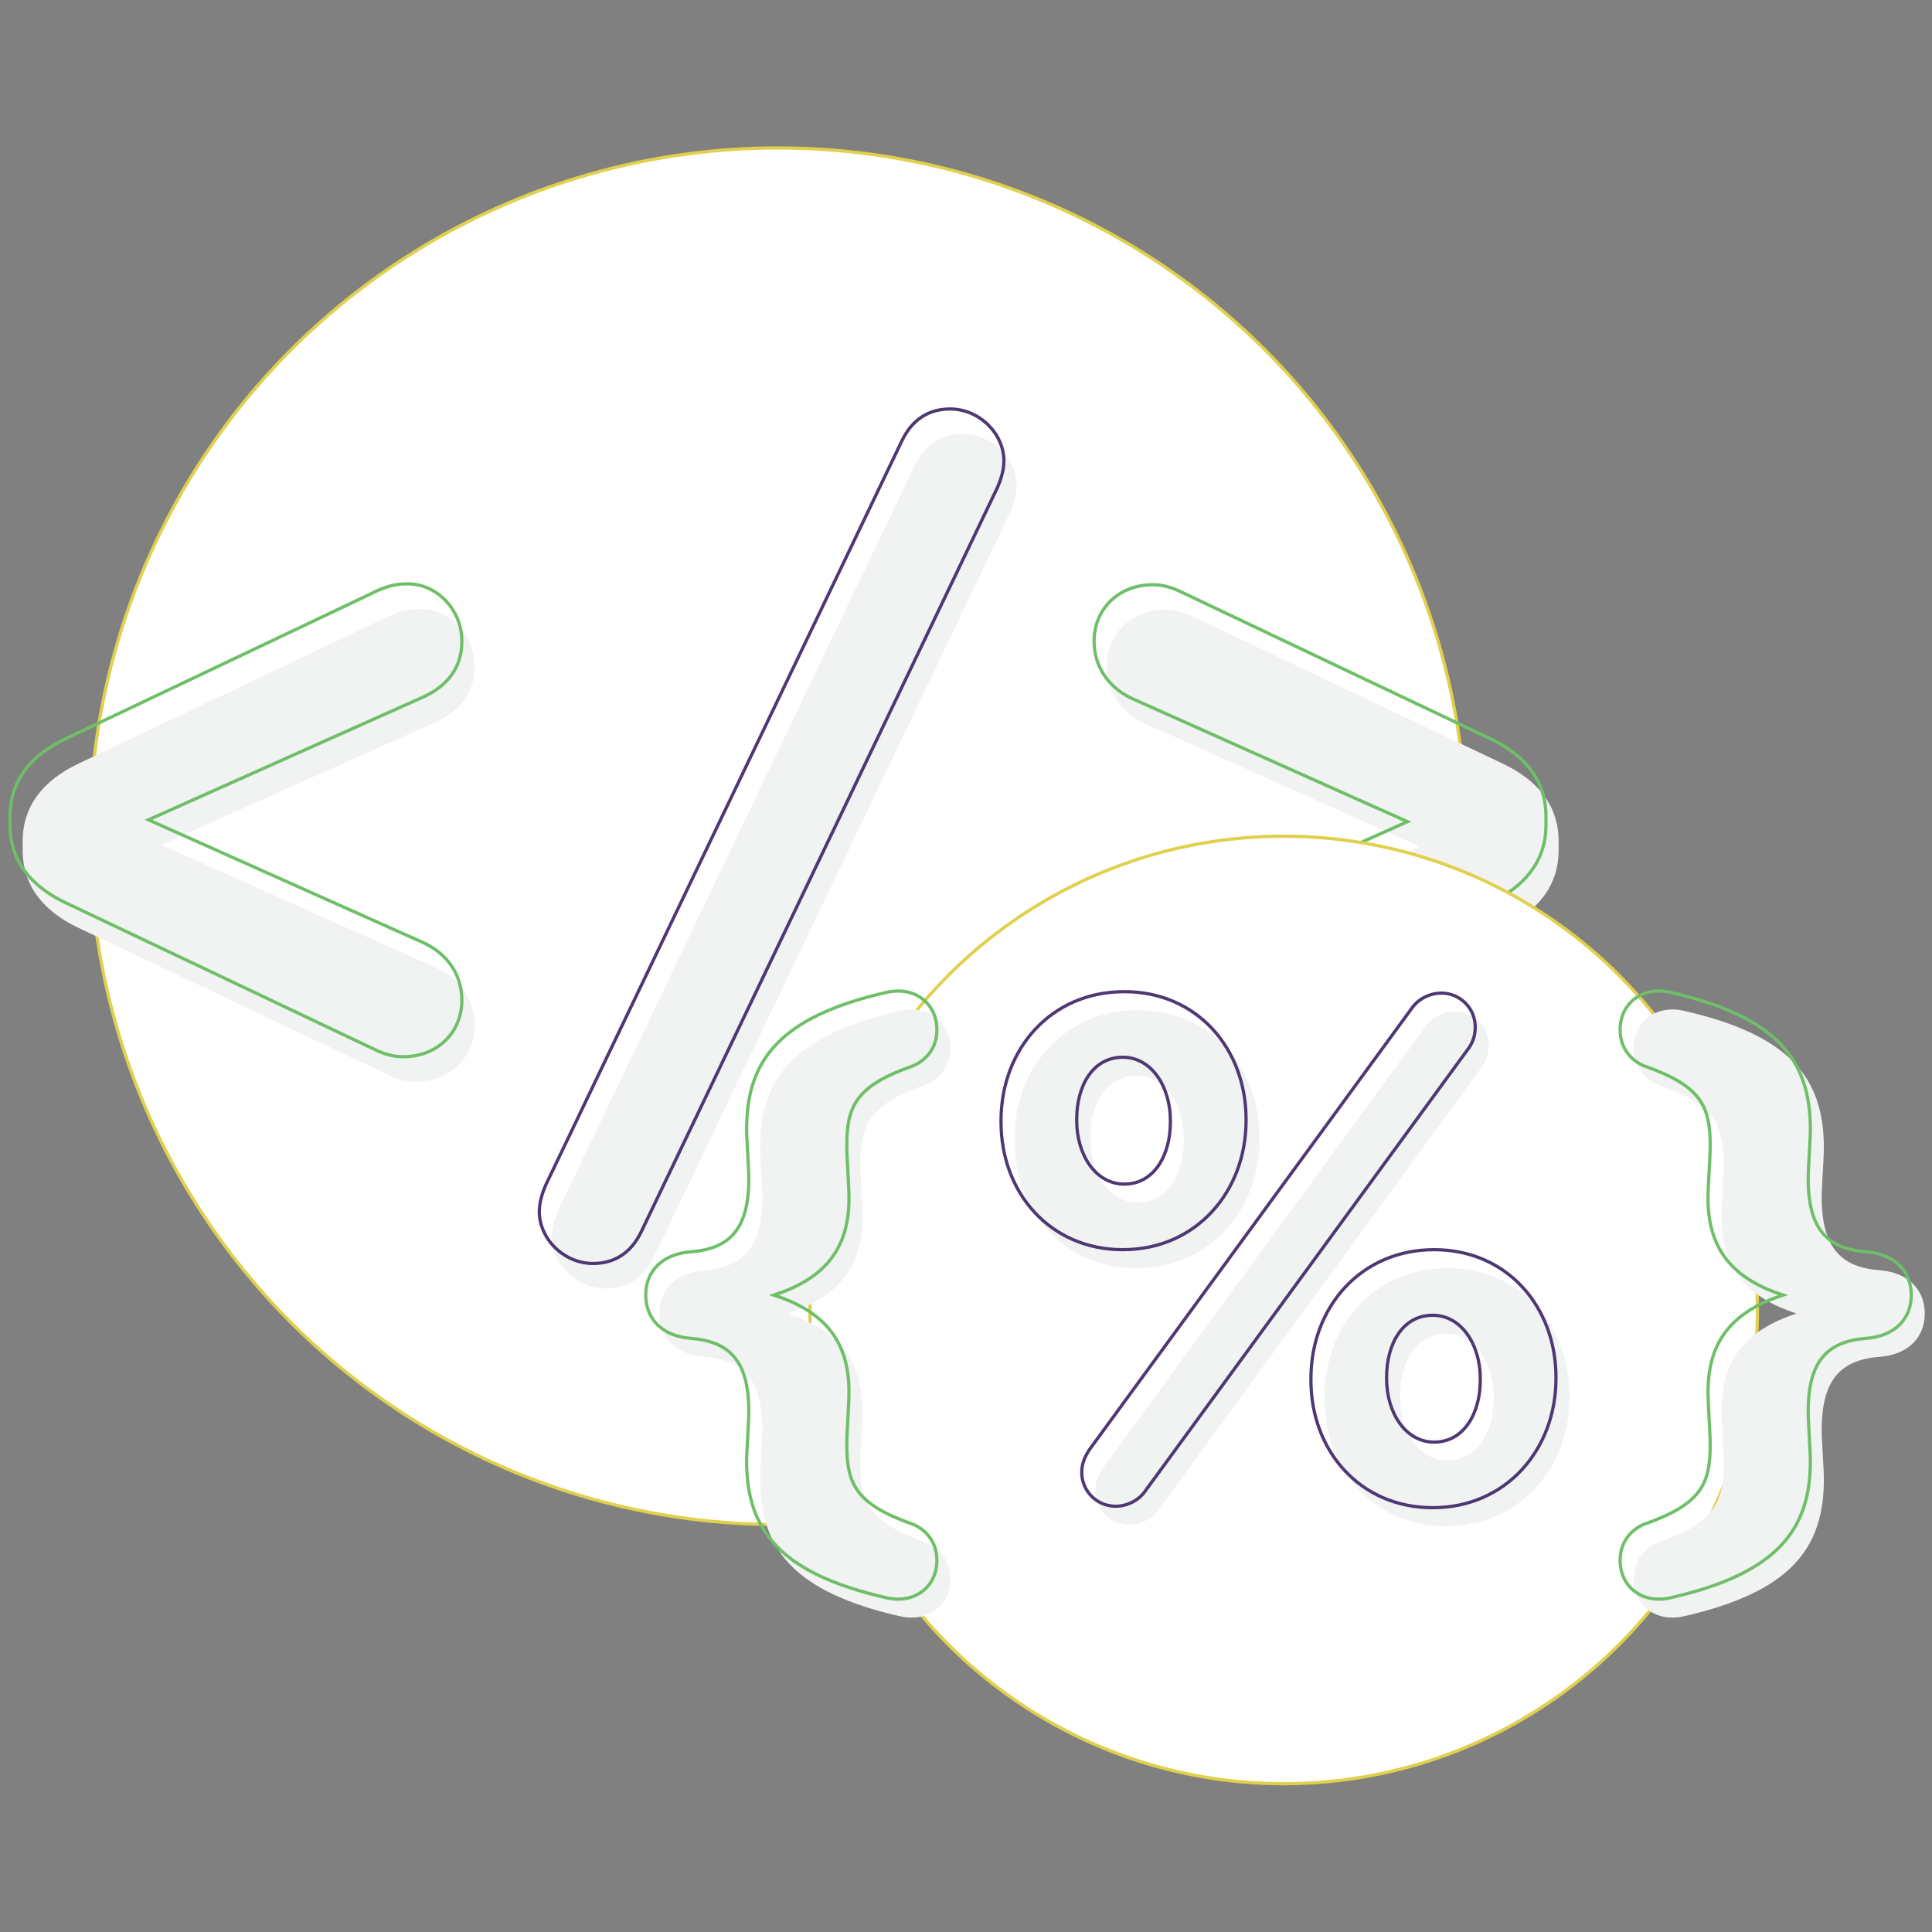 <?xml version="1.0" encoding="utf-8"?>
<!-- Generator: Adobe Illustrator 16.0.0, SVG Export Plug-In . SVG Version: 6.00 Build 0)  -->
<!DOCTYPE svg PUBLIC "-//W3C//DTD SVG 1.1//EN" "http://www.w3.org/Graphics/SVG/1.1/DTD/svg11.dtd">
<svg version="1.1" id="Layer_1" xmlns="http://www.w3.org/2000/svg" xmlns:xlink="http://www.w3.org/1999/xlink" x="0px" y="0px"
	 width="600px" height="600px" viewBox="0 0 600 600" enable-background="new 0 0 600 600" xml:space="preserve">
<rect x="0" y="0" width="600" height="600" fill="#808080" stroke="none"/>
<g>
	<circle fill="#FFFFFF" stroke="#E0D04E" stroke-miterlimit="10" cx="241.608" cy="259.697" r="213.749"/>
	<path fill="#F1F2F2" d="M119.64,333.385l-95.342-45.268c-10.751-5.09-17.257-13.012-17.257-24.045v-2.83
		c0-11.033,6.506-18.955,17.257-24.048l95.342-45.267c3.394-1.697,6.506-2.828,10.467-2.828c9.055-0.285,17.259,7.64,17.259,17.824
		c0,8.203-4.527,13.861-11.883,17.258l-85.439,38.191l85.439,38.194c7.356,3.396,11.883,9.902,11.883,17.824
		c0,10.47-8.204,17.824-18.672,17.542C125.581,335.933,122.469,334.8,119.64,333.385z"/>
	<path fill="#F1F2F2" d="M173.397,375.82l110.618-231.139c3.112-6.506,8.206-9.903,14.996-9.903c9.053,0,16.692,7.639,16.692,16.127
		c0,3.112-1.133,6.225-1.981,8.203L203.103,390.251c-3.112,6.506-8.206,9.902-14.995,9.902c-9.053,0-16.692-7.639-16.692-16.127
		C171.415,380.915,172.547,377.803,173.397,375.82z"/>
	<path fill="#F1F2F2" d="M371.438,191.927l95.342,45.267c10.751,5.094,17.258,13.015,17.258,24.048v2.83
		c0,11.033-6.507,18.955-17.258,24.045l-95.342,45.268c-3.395,1.696-6.508,2.83-10.469,2.83c-9.053,0.281-17.257-7.64-17.257-17.824
		c0-8.203,4.526-13.863,11.882-17.258l85.44-38.194l-85.44-38.194c-7.355-3.394-11.882-9.9-11.882-17.821
		c0-10.469,8.204-17.824,18.672-17.542C365.496,189.382,368.608,190.515,371.438,191.927z"/>
	<path fill="none" stroke="#6EBF67" stroke-miterlimit="10" d="M115.709,325.615l-95.342-45.267
		c-10.75-5.091-17.257-13.013-17.257-24.046v-2.83c0-11.033,6.507-18.955,17.257-24.048l95.342-45.267
		c3.396-1.697,6.507-2.828,10.468-2.828c9.053-0.284,17.257,7.64,17.257,17.824c0,8.203-4.526,13.861-11.882,17.258l-85.44,38.191
		l85.44,38.194c7.356,3.396,11.882,9.903,11.882,17.824c0,10.47-8.205,17.824-18.671,17.542
		C121.651,328.163,118.539,327.03,115.709,325.615z"/>
	<path fill="none" stroke="#4E3874" stroke-miterlimit="10" d="M169.466,368.052l110.62-231.14
		c3.111-6.506,8.205-9.903,14.995-9.903c9.052,0,16.691,7.64,16.691,16.127c0,3.112-1.132,6.224-1.98,8.203L199.172,382.481
		c-3.112,6.506-8.205,9.903-14.994,9.903c-9.055,0-16.692-7.64-16.692-16.128C167.486,373.146,168.618,370.033,169.466,368.052z"/>
	<path fill="none" stroke="#6EBF67" stroke-miterlimit="10" d="M367.508,184.158l95.342,45.267
		c10.75,5.094,17.258,13.015,17.258,24.048v2.83c0,11.033-6.508,18.955-17.258,24.046l-95.342,45.267
		c-3.395,1.696-6.508,2.83-10.468,2.83c-9.054,0.282-17.26-7.64-17.26-17.824c0-8.203,4.527-13.863,11.884-17.258l85.44-38.193
		l-85.44-38.194c-7.356-3.394-11.884-9.9-11.884-17.822c0-10.469,8.206-17.824,18.673-17.542
		C361.565,181.612,364.678,182.746,367.508,184.158z"/>
</g>
<g>
	<circle fill="#FFFFFF" stroke="#E0D04E" stroke-miterlimit="10" cx="398.667" cy="406.822" r="147.125"/>
	<path fill="#F1F2F2" d="M236.063,459.408c0-3.355,0.671-11.638,0.671-15.442c0-15.892-6.268-21.71-18.129-22.606
		c-8.505-0.671-13.877-5.818-13.877-13.428c0-7.611,5.372-12.758,13.877-13.43c11.862-0.896,18.129-6.715,18.129-22.606
		c0-3.805-0.671-12.085-0.671-15.442c0-21.264,10.073-34.917,43.42-42.526c8.728-2.014,15.668,3.357,15.668,11.64
		c0,6.713-4.701,10.294-8.058,11.414c-17.011,6.043-19.92,12.311-19.92,24.396c0,4.476,0.672,11.863,0.672,16.562
		c0,16.339-8.283,25.067-23.278,29.992c14.995,4.924,23.278,13.651,23.278,29.99c0,4.701-0.672,12.087-0.672,16.563
		c0,12.087,2.909,18.353,19.92,24.396c3.357,1.119,8.058,4.701,8.058,11.416c0,8.28-6.94,13.651-15.668,11.639
		C246.136,494.325,236.063,480.673,236.063,459.408z"/>
	<path fill="#F1F2F2" d="M315.071,354.215v-0.448c0-22.158,15.442-40.063,38.272-40.063c22.604,0,37.824,17.682,37.824,39.616v0.447
		c0,21.934-15.443,40.064-38.273,40.064C330.288,393.831,315.071,376.148,315.071,354.215z M367.668,354.215v-0.448
		c0-10.52-5.82-19.695-14.773-19.695c-9.4,0-14.323,8.952-14.323,19.248v0.447c0,10.52,5.818,19.697,14.772,19.697
		C362.743,373.464,367.668,364.286,367.668,354.215z M342.6,455.827l100.047-136.976c2.015-2.909,5.596-4.701,9.177-4.701
		c5.819,0,10.52,4.701,10.52,10.52c0,2.91-0.895,5.148-2.463,7.162L359.835,468.809c-2.016,2.91-5.597,4.7-9.177,4.7
		c-5.82,0-10.521-4.7-10.521-10.52C340.137,460.081,341.257,457.843,342.6,455.827z M411.312,434.341v-0.447
		c0-22.157,15.444-40.062,38.274-40.062c22.604,0,37.824,17.682,37.824,39.615v0.447c0,21.934-15.443,40.064-38.273,40.064
		C426.532,473.958,411.312,456.276,411.312,434.341z M463.908,434.341v-0.447c0-10.52-5.818-19.696-14.771-19.696
		c-9.4,0-14.323,8.953-14.323,19.249v0.447c0,10.52,5.819,19.697,14.772,19.697C458.984,453.591,463.908,444.413,463.908,434.341z"
		/>
	<path fill="#F1F2F2" d="M566.418,356.453c0,3.357-0.672,11.638-0.672,15.442c0,15.892,6.268,21.711,18.13,22.606
		c8.505,0.672,13.876,5.818,13.876,13.43c0,7.609-5.371,12.757-13.876,13.428c-11.862,0.896-18.13,6.715-18.13,22.606
		c0,3.805,0.672,12.087,0.672,15.442c0,21.265-10.072,34.917-43.422,42.527c-8.729,2.013-15.667-3.358-15.667-11.639
		c0-6.715,4.7-10.297,8.058-11.416c17.011-6.043,19.92-12.309,19.92-24.396c0-4.477-0.671-11.862-0.671-16.563
		c0-16.339,8.28-25.066,23.277-29.99c-14.997-4.925-23.277-13.653-23.277-29.992c0-4.699,0.671-12.087,0.671-16.562
		c0-12.086-2.909-18.354-19.92-24.396c-3.357-1.12-8.058-4.701-8.058-11.414c0-8.282,6.938-13.653,15.667-11.64
		C556.346,321.536,566.418,335.189,566.418,356.453z"/>
	<path fill="none" stroke="#6EBF67" stroke-miterlimit="10" d="M231.871,453.677c0-3.357,0.671-11.639,0.671-15.443
		c0-15.891-6.267-21.71-18.129-22.605c-8.505-0.671-13.877-5.819-13.877-13.429c0-7.611,5.372-12.758,13.877-13.43
		c11.863-0.895,18.129-6.715,18.129-22.606c0-3.805-0.671-12.085-0.671-15.442c0-21.263,10.071-34.916,43.42-42.526
		c8.729-2.014,15.668,3.357,15.668,11.639c0,6.715-4.701,10.296-8.057,11.415c-17.011,6.043-19.921,12.311-19.921,24.396
		c0,4.476,0.671,11.863,0.671,16.562c0,16.339-8.28,25.067-23.276,29.992c14.996,4.924,23.276,13.653,23.276,29.99
		c0,4.701-0.671,12.087-0.671,16.563c0,12.087,2.91,18.354,19.921,24.397c3.356,1.118,8.057,4.699,8.057,11.414
		c0,8.28-6.938,13.652-15.668,11.639C241.942,488.593,231.871,474.94,231.871,453.677z"/>
	<path fill="none" stroke="#4E3874" stroke-miterlimit="10" d="M310.877,348.481v-0.447c0-22.157,15.445-40.063,38.273-40.063
		c22.606,0,37.825,17.683,37.825,39.616v0.447c0,21.934-15.442,40.064-38.272,40.064
		C326.098,388.099,310.877,370.417,310.877,348.481z M363.476,348.481v-0.447c0-10.52-5.819-19.694-14.772-19.694
		c-9.399,0-14.324,8.951-14.324,19.247v0.447c0,10.521,5.819,19.697,14.771,19.697C358.551,367.731,363.476,358.555,363.476,348.481
		z M338.407,450.096l100.047-136.977c2.015-2.909,5.596-4.701,9.177-4.701c5.819,0,10.52,4.701,10.52,10.521
		c0,2.91-0.896,5.147-2.461,7.162L355.643,463.076c-2.015,2.91-5.596,4.701-9.178,4.701c-5.819,0-10.519-4.701-10.519-10.52
		C335.946,454.349,337.064,452.11,338.407,450.096z M407.119,428.61v-0.449c0-22.157,15.444-40.062,38.273-40.062
		c22.606,0,37.825,17.681,37.825,39.615v0.447c0,21.935-15.442,40.064-38.272,40.064C422.34,468.226,407.119,450.544,407.119,428.61
		z M459.718,428.61v-0.449c0-10.52-5.819-19.695-14.772-19.695c-9.401,0-14.325,8.952-14.325,19.248v0.447
		c0,10.52,5.82,19.697,14.772,19.697C454.795,447.858,459.718,438.681,459.718,428.61z"/>
	<path fill="none" stroke="#6EBF67" stroke-miterlimit="10" d="M562.226,350.721c0,3.357-0.671,11.638-0.671,15.442
		c0,15.892,6.267,21.712,18.129,22.606c8.506,0.672,13.876,5.818,13.876,13.43c0,7.609-5.37,12.758-13.876,13.429
		c-11.862,0.896-18.129,6.715-18.129,22.605c0,3.805,0.671,12.086,0.671,15.443c0,21.264-10.072,34.916-43.42,42.526
		c-8.729,2.014-15.668-3.358-15.668-11.639c0-6.715,4.699-10.296,8.059-11.414c17.009-6.044,19.919-12.311,19.919-24.397
		c0-4.477-0.672-11.862-0.672-16.563c0-16.337,8.281-25.066,23.277-29.99c-14.996-4.925-23.277-13.653-23.277-29.992
		c0-4.699,0.672-12.087,0.672-16.562c0-12.086-2.91-18.354-19.919-24.396c-3.359-1.119-8.059-4.7-8.059-11.415
		c0-8.281,6.938-13.652,15.668-11.639C552.153,315.805,562.226,329.458,562.226,350.721z"/>
</g>
</svg>
